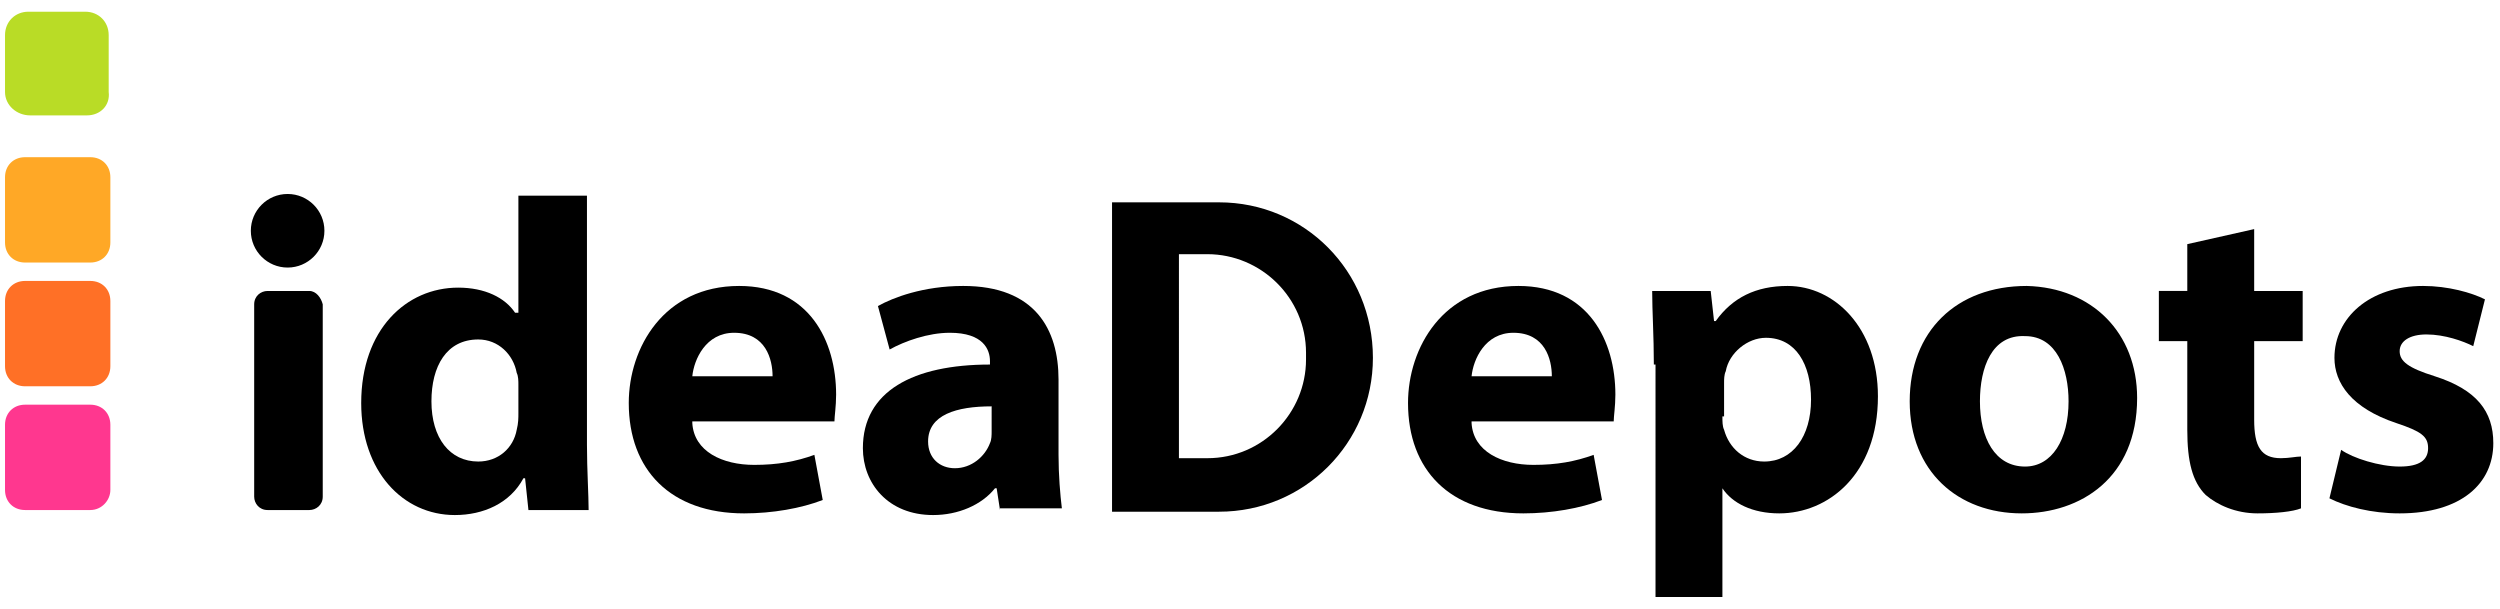 <?xml version="1.0" encoding="utf-8"?>
<!-- Generator: Adobe Illustrator 26.2.1, SVG Export Plug-In . SVG Version: 6.00 Build 0)  -->
<svg version="1.1" id="圖層_1" xmlns="http://www.w3.org/2000/svg" xmlns:xlink="http://www.w3.org/1999/xlink" x="0px" y="0px"
	 viewBox="0 0 149.5 36.4" style="enable-background:new 0 0 149.5 36.4;" xml:space="preserve">
<style type="text/css">
	.st0{fill:#B9DC26;}
	.st1{fill:#FFA826;}
	.st2{fill:#FF7026;}
	.st3{fill:#FF378F;}
</style>
<g>
	<circle cx="17.2" cy="13.8" r="2.2"/>
	<path class="st0" d="M5.2,6.9H1.8C1,6.9,0.3,6.3,0.3,5.5V2.1c0-0.8,0.6-1.4,1.4-1.4h3.4c0.8,0,1.4,0.6,1.4,1.4v3.4
		C6.6,6.3,6,6.9,5.2,6.9z"/>
	<path class="st1" d="M5.4,15.7H1.5c-0.7,0-1.2-0.5-1.2-1.2v-3.9c0-0.7,0.5-1.2,1.2-1.2h3.9c0.7,0,1.2,0.5,1.2,1.2v3.9
		C6.6,15.2,6.1,15.7,5.4,15.7z"/>
	<path class="st2" d="M5.4,23.1H1.5c-0.7,0-1.2-0.5-1.2-1.2V18c0-0.7,0.5-1.2,1.2-1.2h3.9c0.7,0,1.2,0.5,1.2,1.2v3.9
		C6.6,22.6,6.1,23.1,5.4,23.1z"/>
	<path class="st3" d="M5.4,30.5H1.5c-0.7,0-1.2-0.5-1.2-1.2v-3.9c0-0.7,0.5-1.2,1.2-1.2h3.9c0.7,0,1.2,0.5,1.2,1.2v3.9
		C6.6,29.9,6.1,30.5,5.4,30.5z"/>
	<path d="M35.1,11.6v15c0,1.5,0.1,3,0.1,3.9h-3.6l-0.2-1.9h-0.1c-0.8,1.5-2.4,2.2-4.1,2.2c-3.1,0-5.6-2.6-5.6-6.7
		c0-4.4,2.7-6.9,5.8-6.9c1.6,0,2.8,0.6,3.4,1.5H31v-7H35.1z M31,23c0-0.2,0-0.5-0.1-0.7c-0.2-1.1-1.1-2-2.3-2
		c-1.9,0-2.8,1.6-2.8,3.7c0,2.2,1.1,3.6,2.8,3.6c1.2,0,2.1-0.8,2.3-1.9C31,25.3,31,25,31,24.7V23z"/>
	<path d="M41.4,25.3c0.1,1.7,1.8,2.5,3.7,2.5c1.4,0,2.5-0.2,3.6-0.6l0.5,2.7c-1.3,0.5-3,0.8-4.7,0.8c-4.4,0-6.9-2.6-6.9-6.6
		c0-3.3,2.1-7,6.6-7c4.2,0,5.8,3.3,5.8,6.5c0,0.7-0.1,1.3-0.1,1.6H41.4z M46.2,22.5c0-1-0.4-2.6-2.3-2.6c-1.7,0-2.4,1.6-2.5,2.6
		H46.2z"/>
	<path d="M59.8,30.5l-0.2-1.3h-0.1c-0.8,1-2.2,1.6-3.7,1.6c-2.7,0-4.2-1.9-4.2-4c0-3.4,3-5,7.6-5v-0.2c0-0.7-0.4-1.7-2.4-1.7
		c-1.3,0-2.7,0.5-3.6,1l-0.7-2.6c0.9-0.5,2.7-1.2,5.1-1.2c4.3,0,5.7,2.6,5.7,5.6v4.5c0,1.2,0.1,2.4,0.2,3.2H59.8z M59.3,24.3
		c-2.1,0-3.8,0.5-3.8,2.1c0,1,0.7,1.6,1.6,1.6c1,0,1.8-0.7,2.1-1.5c0.1-0.2,0.1-0.5,0.1-0.7V24.3z"/>
	<path d="M88,25.3c0.1,1.7,1.8,2.5,3.7,2.5c1.4,0,2.5-0.2,3.6-0.6l0.5,2.7c-1.3,0.5-3,0.8-4.7,0.8c-4.4,0-6.9-2.6-6.9-6.6
		c0-3.3,2.1-7,6.6-7c4.2,0,5.8,3.3,5.8,6.5c0,0.7-0.1,1.3-0.1,1.6H88z M92.8,22.5c0-1-0.4-2.6-2.3-2.6c-1.7,0-2.4,1.6-2.5,2.6H92.8z
		"/>
	<path d="M98.9,21.8c0-1.7-0.1-3.2-0.1-4.4h3.5l0.2,1.8h0.1c1-1.4,2.4-2.1,4.3-2.1c2.8,0,5.4,2.5,5.4,6.6c0,4.7-3,7-5.9,7
		c-1.6,0-2.8-0.6-3.4-1.5H103v6.5h-4V21.8z M103,24.9c0,0.3,0,0.6,0.1,0.8c0.3,1.1,1.2,1.9,2.4,1.9c1.7,0,2.8-1.5,2.8-3.7
		c0-2.1-0.9-3.7-2.7-3.7c-1.1,0-2.2,0.9-2.4,2c-0.1,0.2-0.1,0.5-0.1,0.7V24.9z"/>
	<path d="M127.8,23.8c0,4.8-3.4,6.9-6.9,6.9c-3.8,0-6.7-2.5-6.7-6.7c0-4.2,2.8-6.9,7-6.9C125.1,17.2,127.8,19.9,127.8,23.8z
		 M118.4,24c0,2.2,0.9,3.9,2.7,3.9c1.6,0,2.6-1.6,2.6-3.9c0-1.9-0.7-3.9-2.6-3.9C119.1,20,118.4,22,118.4,24z"/>
	<path d="M134.8,13.7v3.7h2.9v3h-2.9v4.7c0,1.6,0.4,2.3,1.6,2.3c0.5,0,0.9-0.1,1.2-0.1l0,3.1c-0.5,0.2-1.5,0.3-2.6,0.3
		c-1.3,0-2.4-0.5-3.1-1.1c-0.8-0.8-1.1-2-1.1-3.9v-5.3h-1.7v-3h1.7v-2.8L134.8,13.7z"/>
	<path d="M140,26.9c0.7,0.5,2.3,1,3.5,1c1.2,0,1.7-0.4,1.7-1.1c0-0.7-0.4-1-1.9-1.5c-2.7-0.9-3.7-2.4-3.7-3.9c0-2.4,2.1-4.3,5.3-4.3
		c1.5,0,2.9,0.4,3.7,0.8l-0.7,2.8c-0.6-0.3-1.7-0.7-2.8-0.7c-1,0-1.6,0.4-1.6,1c0,0.6,0.5,1,2.1,1.5c2.5,0.8,3.5,2.1,3.5,4
		c0,2.4-1.9,4.2-5.6,4.2c-1.7,0-3.2-0.4-4.2-0.9L140,26.9z"/>
	<path d="M72.9,12.1h-2.1c-0.1,0-0.2,0-0.3,0v0h-4v1.1v2.5v11.3v2.5v1.1h4v0c0.1,0,0.2,0,0.3,0h2.1c5.1,0,9.2-4.1,9.2-9.2v0
		C82.1,16.2,78,12.1,72.9,12.1z M78.1,21.5c0,3.2-2.6,5.9-5.9,5.9h-1.7V15.2h1.7c3.2,0,5.9,2.6,5.9,5.9V21.5z"/>
	<path d="M18.5,17.4h-2.5c-0.4,0-0.8,0.3-0.8,0.8v11.5c0,0.4,0.3,0.8,0.8,0.8h2.5c0.4,0,0.8-0.3,0.8-0.8V18.2
		C19.2,17.8,18.9,17.4,18.5,17.4z"/>
</g>
</svg>
